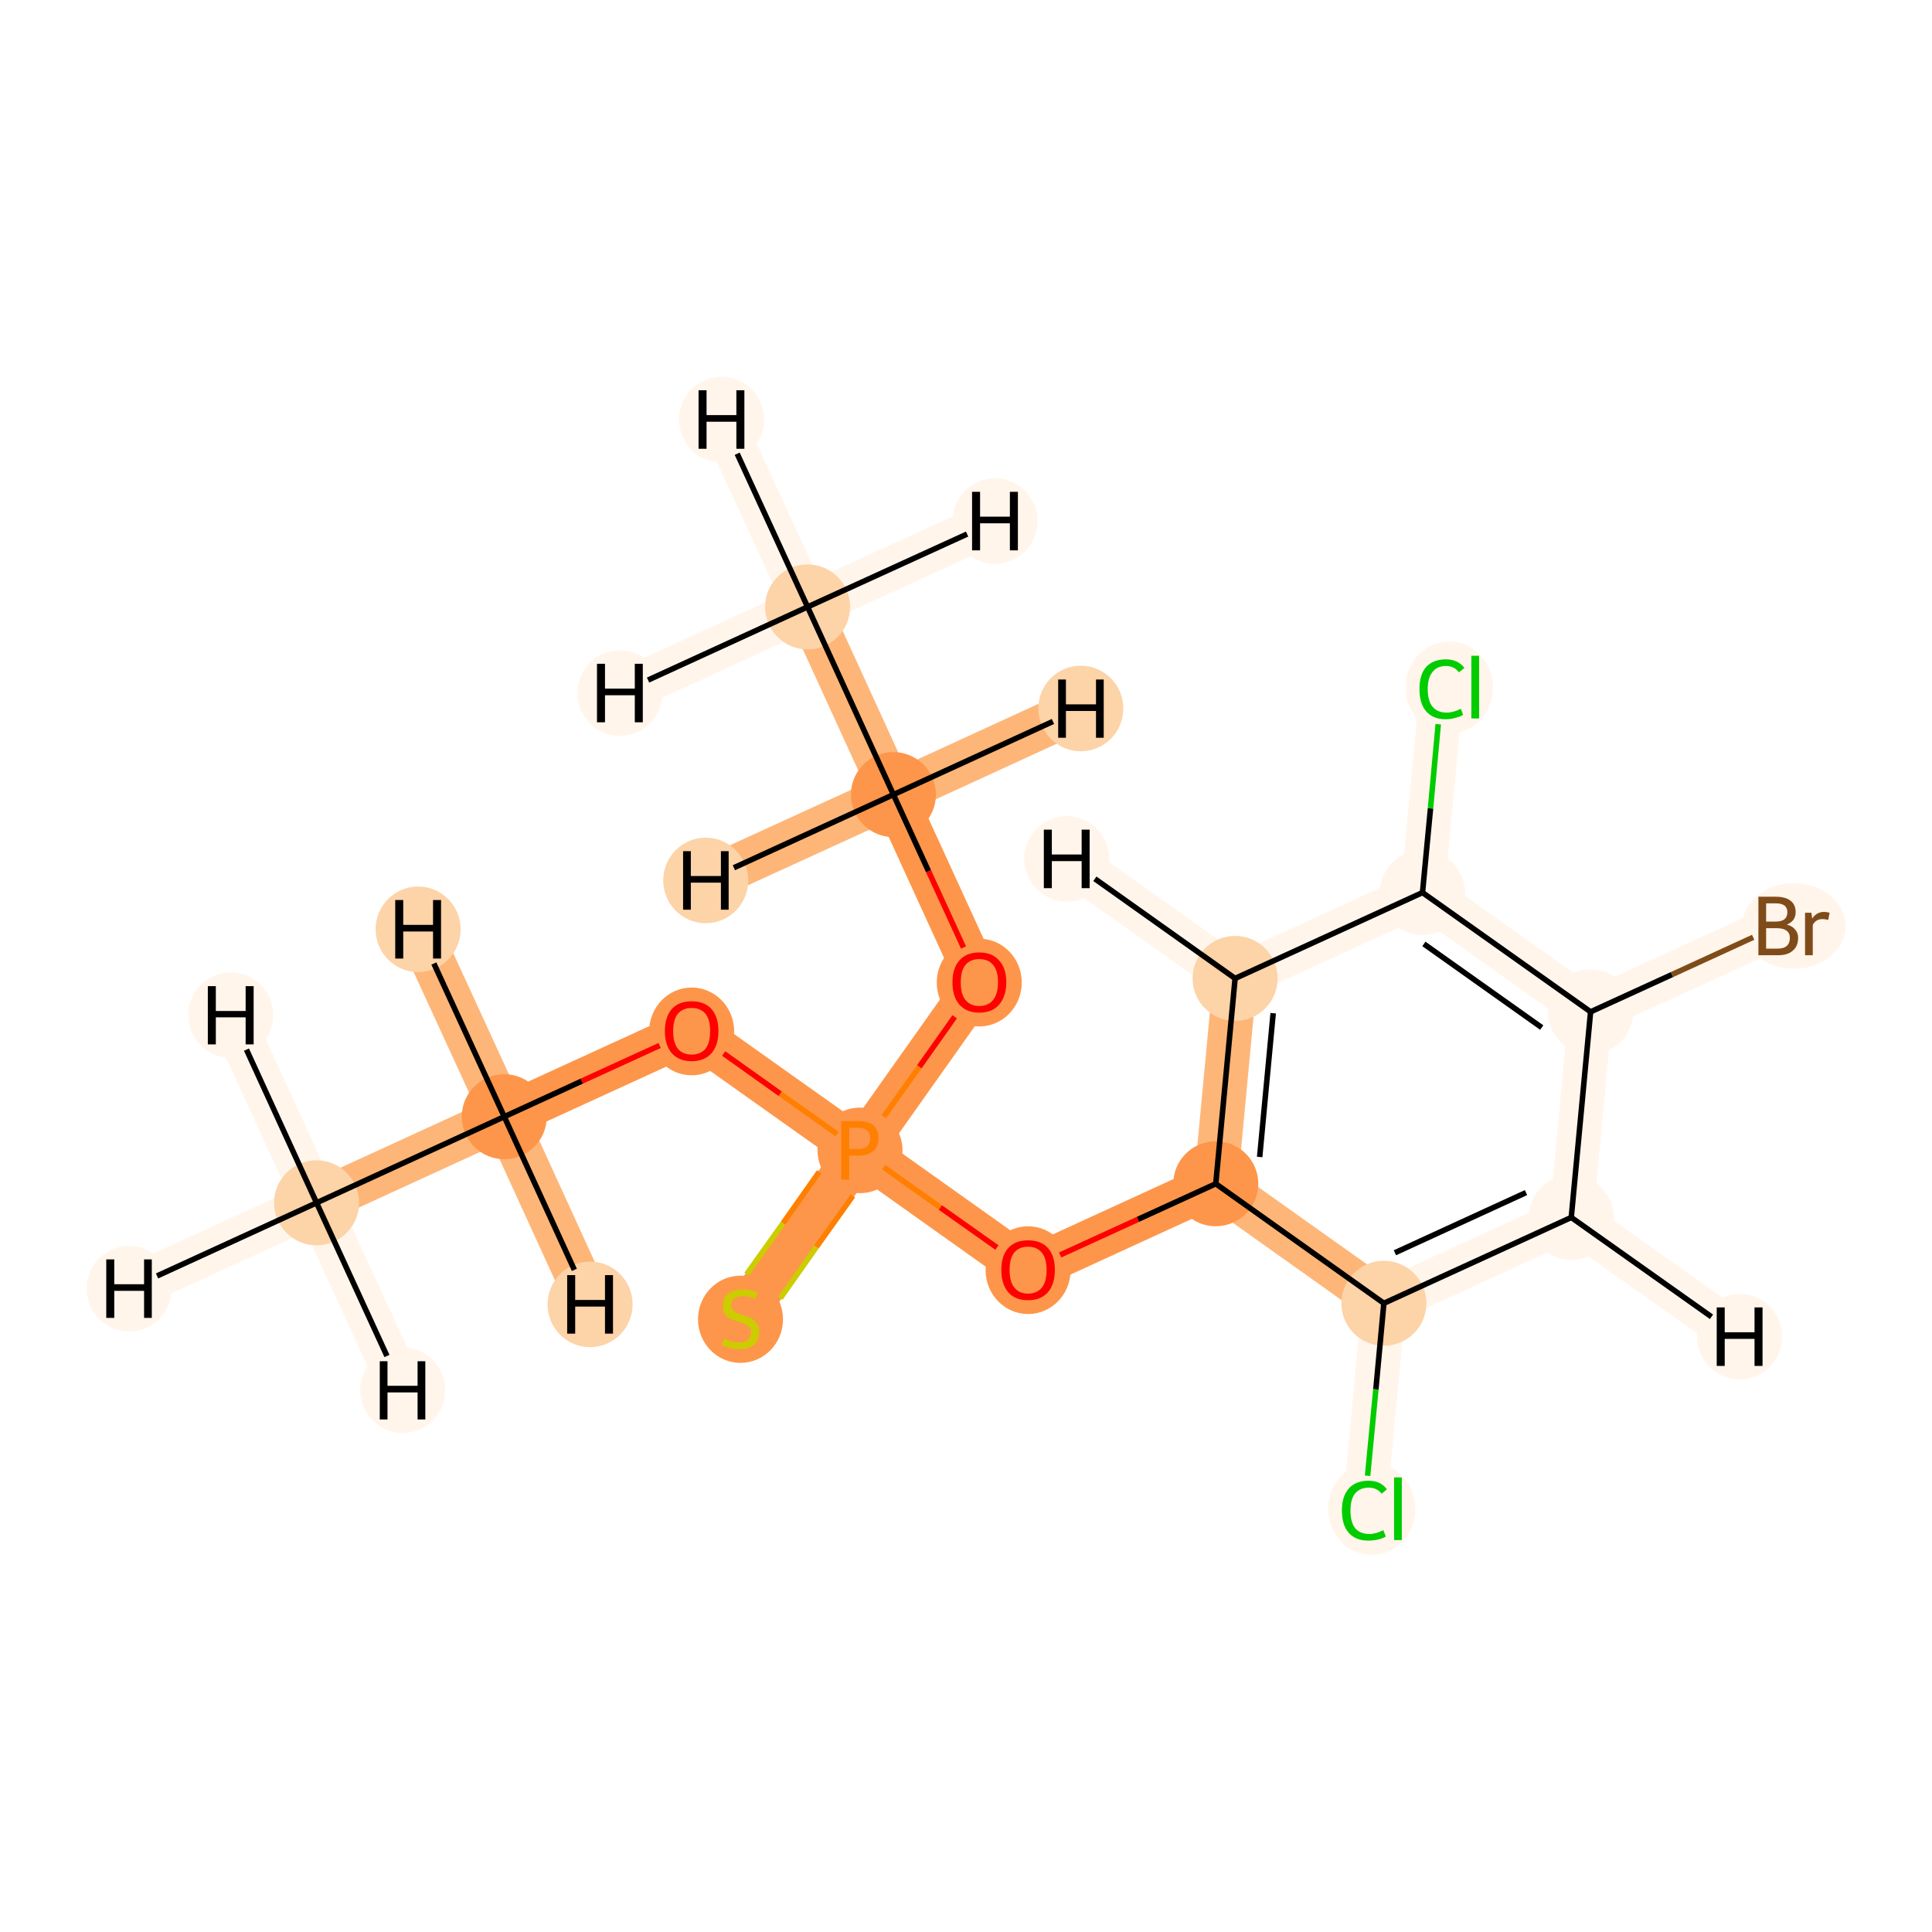 <?xml version='1.0' encoding='iso-8859-1'?>
<svg version='1.1' baseProfile='full'
              xmlns='http://www.w3.org/2000/svg'
                      xmlns:rdkit='http://www.rdkit.org/xml'
                      xmlns:xlink='http://www.w3.org/1999/xlink'
                  xml:space='preserve'
width='700px' height='700px' viewBox='0 0 700 700'>
<!-- END OF HEADER -->
<rect style='opacity:1.0;fill:#FFFFFF;stroke:none' width='700.0' height='700.0' x='0.0' y='0.0'> </rect>
<path d='M 114.7,435.8 L 182.7,404.6' style='fill:none;fill-rule:evenodd;stroke:#FDB678;stroke-width:15.9px;stroke-linecap:butt;stroke-linejoin:miter;stroke-opacity:1' />
<path d='M 114.7,435.8 L 46.8,466.9' style='fill:none;fill-rule:evenodd;stroke:#FFF5EB;stroke-width:15.9px;stroke-linecap:butt;stroke-linejoin:miter;stroke-opacity:1' />
<path d='M 114.7,435.8 L 83.6,367.8' style='fill:none;fill-rule:evenodd;stroke:#FFF5EB;stroke-width:15.9px;stroke-linecap:butt;stroke-linejoin:miter;stroke-opacity:1' />
<path d='M 114.7,435.8 L 145.9,503.7' style='fill:none;fill-rule:evenodd;stroke:#FFF5EB;stroke-width:15.9px;stroke-linecap:butt;stroke-linejoin:miter;stroke-opacity:1' />
<path d='M 182.7,404.6 L 250.6,373.5' style='fill:none;fill-rule:evenodd;stroke:#FD964A;stroke-width:15.9px;stroke-linecap:butt;stroke-linejoin:miter;stroke-opacity:1' />
<path d='M 182.7,404.6 L 213.8,472.6' style='fill:none;fill-rule:evenodd;stroke:#FDB678;stroke-width:15.9px;stroke-linecap:butt;stroke-linejoin:miter;stroke-opacity:1' />
<path d='M 182.7,404.6 L 151.5,336.7' style='fill:none;fill-rule:evenodd;stroke:#FDB678;stroke-width:15.9px;stroke-linecap:butt;stroke-linejoin:miter;stroke-opacity:1' />
<path d='M 250.6,373.5 L 311.6,416.8' style='fill:none;fill-rule:evenodd;stroke:#FD964A;stroke-width:15.9px;stroke-linecap:butt;stroke-linejoin:miter;stroke-opacity:1' />
<path d='M 311.6,416.8 L 268.3,477.7' style='fill:none;fill-rule:evenodd;stroke:#FD964A;stroke-width:15.9px;stroke-linecap:butt;stroke-linejoin:miter;stroke-opacity:1' />
<path d='M 311.6,416.8 L 372.5,460.1' style='fill:none;fill-rule:evenodd;stroke:#FD964A;stroke-width:15.9px;stroke-linecap:butt;stroke-linejoin:miter;stroke-opacity:1' />
<path d='M 311.6,416.8 L 354.8,355.8' style='fill:none;fill-rule:evenodd;stroke:#FD964A;stroke-width:15.9px;stroke-linecap:butt;stroke-linejoin:miter;stroke-opacity:1' />
<path d='M 372.5,460.1 L 440.5,428.9' style='fill:none;fill-rule:evenodd;stroke:#FD964A;stroke-width:15.9px;stroke-linecap:butt;stroke-linejoin:miter;stroke-opacity:1' />
<path d='M 440.5,428.9 L 447.5,354.5' style='fill:none;fill-rule:evenodd;stroke:#FDB678;stroke-width:15.9px;stroke-linecap:butt;stroke-linejoin:miter;stroke-opacity:1' />
<path d='M 440.5,428.9 L 501.4,472.2' style='fill:none;fill-rule:evenodd;stroke:#FDB678;stroke-width:15.9px;stroke-linecap:butt;stroke-linejoin:miter;stroke-opacity:1' />
<path d='M 447.5,354.5 L 515.4,323.4' style='fill:none;fill-rule:evenodd;stroke:#FFF5EB;stroke-width:15.9px;stroke-linecap:butt;stroke-linejoin:miter;stroke-opacity:1' />
<path d='M 447.5,354.5 L 386.5,311.2' style='fill:none;fill-rule:evenodd;stroke:#FFF5EB;stroke-width:15.9px;stroke-linecap:butt;stroke-linejoin:miter;stroke-opacity:1' />
<path d='M 515.4,323.4 L 522.4,248.9' style='fill:none;fill-rule:evenodd;stroke:#FFF5EB;stroke-width:15.9px;stroke-linecap:butt;stroke-linejoin:miter;stroke-opacity:1' />
<path d='M 515.4,323.4 L 576.3,366.6' style='fill:none;fill-rule:evenodd;stroke:#FFF5EB;stroke-width:15.9px;stroke-linecap:butt;stroke-linejoin:miter;stroke-opacity:1' />
<path d='M 576.3,366.6 L 569.3,441.1' style='fill:none;fill-rule:evenodd;stroke:#FFF5EB;stroke-width:15.9px;stroke-linecap:butt;stroke-linejoin:miter;stroke-opacity:1' />
<path d='M 576.3,366.6 L 644.3,335.5' style='fill:none;fill-rule:evenodd;stroke:#FFF5EB;stroke-width:15.9px;stroke-linecap:butt;stroke-linejoin:miter;stroke-opacity:1' />
<path d='M 569.3,441.1 L 501.4,472.2' style='fill:none;fill-rule:evenodd;stroke:#FFF5EB;stroke-width:15.9px;stroke-linecap:butt;stroke-linejoin:miter;stroke-opacity:1' />
<path d='M 569.3,441.1 L 630.3,484.3' style='fill:none;fill-rule:evenodd;stroke:#FFF5EB;stroke-width:15.9px;stroke-linecap:butt;stroke-linejoin:miter;stroke-opacity:1' />
<path d='M 501.4,472.2 L 494.4,546.6' style='fill:none;fill-rule:evenodd;stroke:#FFF5EB;stroke-width:15.9px;stroke-linecap:butt;stroke-linejoin:miter;stroke-opacity:1' />
<path d='M 354.8,355.8 L 323.7,287.9' style='fill:none;fill-rule:evenodd;stroke:#FD964A;stroke-width:15.9px;stroke-linecap:butt;stroke-linejoin:miter;stroke-opacity:1' />
<path d='M 323.7,287.9 L 292.6,219.9' style='fill:none;fill-rule:evenodd;stroke:#FDB678;stroke-width:15.9px;stroke-linecap:butt;stroke-linejoin:miter;stroke-opacity:1' />
<path d='M 323.7,287.9 L 391.6,256.7' style='fill:none;fill-rule:evenodd;stroke:#FDB678;stroke-width:15.9px;stroke-linecap:butt;stroke-linejoin:miter;stroke-opacity:1' />
<path d='M 323.7,287.9 L 255.7,319.0' style='fill:none;fill-rule:evenodd;stroke:#FDB678;stroke-width:15.9px;stroke-linecap:butt;stroke-linejoin:miter;stroke-opacity:1' />
<path d='M 292.6,219.9 L 261.4,152.0' style='fill:none;fill-rule:evenodd;stroke:#FFF5EB;stroke-width:15.9px;stroke-linecap:butt;stroke-linejoin:miter;stroke-opacity:1' />
<path d='M 292.6,219.9 L 224.6,251.1' style='fill:none;fill-rule:evenodd;stroke:#FFF5EB;stroke-width:15.9px;stroke-linecap:butt;stroke-linejoin:miter;stroke-opacity:1' />
<path d='M 292.6,219.9 L 360.5,188.8' style='fill:none;fill-rule:evenodd;stroke:#FFF5EB;stroke-width:15.9px;stroke-linecap:butt;stroke-linejoin:miter;stroke-opacity:1' />
<ellipse cx='114.7' cy='435.8' rx='14.9' ry='14.9'  style='fill:#FDD3A8;fill-rule:evenodd;stroke:#FDD3A8;stroke-width:1.0px;stroke-linecap:butt;stroke-linejoin:miter;stroke-opacity:1' />
<ellipse cx='182.7' cy='404.6' rx='14.9' ry='14.9'  style='fill:#FD964A;fill-rule:evenodd;stroke:#FD964A;stroke-width:1.0px;stroke-linecap:butt;stroke-linejoin:miter;stroke-opacity:1' />
<ellipse cx='250.6' cy='373.7' rx='14.9' ry='15.4'  style='fill:#FD964A;fill-rule:evenodd;stroke:#FD964A;stroke-width:1.0px;stroke-linecap:butt;stroke-linejoin:miter;stroke-opacity:1' />
<ellipse cx='311.6' cy='416.8' rx='14.9' ry='15.0'  style='fill:#FD964A;fill-rule:evenodd;stroke:#FD964A;stroke-width:1.0px;stroke-linecap:butt;stroke-linejoin:miter;stroke-opacity:1' />
<ellipse cx='268.3' cy='478.0' rx='14.9' ry='15.3'  style='fill:#FD964A;fill-rule:evenodd;stroke:#FD964A;stroke-width:1.0px;stroke-linecap:butt;stroke-linejoin:miter;stroke-opacity:1' />
<ellipse cx='372.5' cy='460.2' rx='14.9' ry='15.4'  style='fill:#FD964A;fill-rule:evenodd;stroke:#FD964A;stroke-width:1.0px;stroke-linecap:butt;stroke-linejoin:miter;stroke-opacity:1' />
<ellipse cx='440.5' cy='428.9' rx='14.9' ry='14.9'  style='fill:#FD964A;fill-rule:evenodd;stroke:#FD964A;stroke-width:1.0px;stroke-linecap:butt;stroke-linejoin:miter;stroke-opacity:1' />
<ellipse cx='447.5' cy='354.5' rx='14.9' ry='14.9'  style='fill:#FDD3A8;fill-rule:evenodd;stroke:#FDD3A8;stroke-width:1.0px;stroke-linecap:butt;stroke-linejoin:miter;stroke-opacity:1' />
<ellipse cx='515.4' cy='323.4' rx='14.9' ry='14.9'  style='fill:#FFF5EB;fill-rule:evenodd;stroke:#FFF5EB;stroke-width:1.0px;stroke-linecap:butt;stroke-linejoin:miter;stroke-opacity:1' />
<ellipse cx='525.1' cy='249.1' rx='15.3' ry='16.2'  style='fill:#FFF5EB;fill-rule:evenodd;stroke:#FFF5EB;stroke-width:1.0px;stroke-linecap:butt;stroke-linejoin:miter;stroke-opacity:1' />
<ellipse cx='576.3' cy='366.6' rx='14.9' ry='14.9'  style='fill:#FFF5EB;fill-rule:evenodd;stroke:#FFF5EB;stroke-width:1.0px;stroke-linecap:butt;stroke-linejoin:miter;stroke-opacity:1' />
<ellipse cx='569.3' cy='441.1' rx='14.9' ry='14.9'  style='fill:#FFF5EB;fill-rule:evenodd;stroke:#FFF5EB;stroke-width:1.0px;stroke-linecap:butt;stroke-linejoin:miter;stroke-opacity:1' />
<ellipse cx='501.4' cy='472.2' rx='14.9' ry='14.9'  style='fill:#FDD3A8;fill-rule:evenodd;stroke:#FDD3A8;stroke-width:1.0px;stroke-linecap:butt;stroke-linejoin:miter;stroke-opacity:1' />
<ellipse cx='497.0' cy='546.7' rx='15.3' ry='16.2'  style='fill:#FFF5EB;fill-rule:evenodd;stroke:#FFF5EB;stroke-width:1.0px;stroke-linecap:butt;stroke-linejoin:miter;stroke-opacity:1' />
<ellipse cx='650.0' cy='335.5' rx='18.2' ry='15.0'  style='fill:#FFF5EB;fill-rule:evenodd;stroke:#FFF5EB;stroke-width:1.0px;stroke-linecap:butt;stroke-linejoin:miter;stroke-opacity:1' />
<ellipse cx='354.8' cy='356.0' rx='14.9' ry='15.4'  style='fill:#FD964A;fill-rule:evenodd;stroke:#FD964A;stroke-width:1.0px;stroke-linecap:butt;stroke-linejoin:miter;stroke-opacity:1' />
<ellipse cx='323.7' cy='287.9' rx='14.9' ry='14.9'  style='fill:#FD964A;fill-rule:evenodd;stroke:#FD964A;stroke-width:1.0px;stroke-linecap:butt;stroke-linejoin:miter;stroke-opacity:1' />
<ellipse cx='292.6' cy='219.9' rx='14.9' ry='14.9'  style='fill:#FDD3A8;fill-rule:evenodd;stroke:#FDD3A8;stroke-width:1.0px;stroke-linecap:butt;stroke-linejoin:miter;stroke-opacity:1' />
<ellipse cx='46.8' cy='466.9' rx='14.9' ry='15.0'  style='fill:#FFF5EB;fill-rule:evenodd;stroke:#FFF5EB;stroke-width:1.0px;stroke-linecap:butt;stroke-linejoin:miter;stroke-opacity:1' />
<ellipse cx='83.6' cy='367.8' rx='14.9' ry='15.0'  style='fill:#FFF5EB;fill-rule:evenodd;stroke:#FFF5EB;stroke-width:1.0px;stroke-linecap:butt;stroke-linejoin:miter;stroke-opacity:1' />
<ellipse cx='145.9' cy='503.7' rx='14.9' ry='15.0'  style='fill:#FFF5EB;fill-rule:evenodd;stroke:#FFF5EB;stroke-width:1.0px;stroke-linecap:butt;stroke-linejoin:miter;stroke-opacity:1' />
<ellipse cx='213.8' cy='472.6' rx='14.9' ry='15.0'  style='fill:#FDD3A8;fill-rule:evenodd;stroke:#FDD3A8;stroke-width:1.0px;stroke-linecap:butt;stroke-linejoin:miter;stroke-opacity:1' />
<ellipse cx='151.5' cy='336.7' rx='14.9' ry='15.0'  style='fill:#FDD3A8;fill-rule:evenodd;stroke:#FDD3A8;stroke-width:1.0px;stroke-linecap:butt;stroke-linejoin:miter;stroke-opacity:1' />
<ellipse cx='386.5' cy='311.2' rx='14.9' ry='15.0'  style='fill:#FFF5EB;fill-rule:evenodd;stroke:#FFF5EB;stroke-width:1.0px;stroke-linecap:butt;stroke-linejoin:miter;stroke-opacity:1' />
<ellipse cx='630.3' cy='484.3' rx='14.9' ry='15.0'  style='fill:#FFF5EB;fill-rule:evenodd;stroke:#FFF5EB;stroke-width:1.0px;stroke-linecap:butt;stroke-linejoin:miter;stroke-opacity:1' />
<ellipse cx='391.6' cy='256.7' rx='14.9' ry='15.0'  style='fill:#FDD3A8;fill-rule:evenodd;stroke:#FDD3A8;stroke-width:1.0px;stroke-linecap:butt;stroke-linejoin:miter;stroke-opacity:1' />
<ellipse cx='255.7' cy='319.0' rx='14.9' ry='15.0'  style='fill:#FDD3A8;fill-rule:evenodd;stroke:#FDD3A8;stroke-width:1.0px;stroke-linecap:butt;stroke-linejoin:miter;stroke-opacity:1' />
<ellipse cx='261.4' cy='152.0' rx='14.9' ry='15.0'  style='fill:#FFF5EB;fill-rule:evenodd;stroke:#FFF5EB;stroke-width:1.0px;stroke-linecap:butt;stroke-linejoin:miter;stroke-opacity:1' />
<ellipse cx='224.6' cy='251.1' rx='14.9' ry='15.0'  style='fill:#FFF5EB;fill-rule:evenodd;stroke:#FFF5EB;stroke-width:1.0px;stroke-linecap:butt;stroke-linejoin:miter;stroke-opacity:1' />
<ellipse cx='360.5' cy='188.8' rx='14.9' ry='15.0'  style='fill:#FFF5EB;fill-rule:evenodd;stroke:#FFF5EB;stroke-width:1.0px;stroke-linecap:butt;stroke-linejoin:miter;stroke-opacity:1' />
<path class='bond-0 atom-0 atom-1' d='M 114.7,435.8 L 182.7,404.6' style='fill:none;fill-rule:evenodd;stroke:#000000;stroke-width:2.0px;stroke-linecap:butt;stroke-linejoin:miter;stroke-opacity:1' />
<path class='bond-18 atom-0 atom-18' d='M 114.7,435.8 L 56.9,462.3' style='fill:none;fill-rule:evenodd;stroke:#000000;stroke-width:2.0px;stroke-linecap:butt;stroke-linejoin:miter;stroke-opacity:1' />
<path class='bond-19 atom-0 atom-19' d='M 114.7,435.8 L 89.3,380.3' style='fill:none;fill-rule:evenodd;stroke:#000000;stroke-width:2.0px;stroke-linecap:butt;stroke-linejoin:miter;stroke-opacity:1' />
<path class='bond-20 atom-0 atom-20' d='M 114.7,435.8 L 140.2,491.3' style='fill:none;fill-rule:evenodd;stroke:#000000;stroke-width:2.0px;stroke-linecap:butt;stroke-linejoin:miter;stroke-opacity:1' />
<path class='bond-1 atom-1 atom-2' d='M 182.7,404.6 L 210.8,391.7' style='fill:none;fill-rule:evenodd;stroke:#000000;stroke-width:2.0px;stroke-linecap:butt;stroke-linejoin:miter;stroke-opacity:1' />
<path class='bond-1 atom-1 atom-2' d='M 210.8,391.7 L 239.0,378.8' style='fill:none;fill-rule:evenodd;stroke:#FF0000;stroke-width:2.0px;stroke-linecap:butt;stroke-linejoin:miter;stroke-opacity:1' />
<path class='bond-21 atom-1 atom-21' d='M 182.7,404.6 L 208.1,460.1' style='fill:none;fill-rule:evenodd;stroke:#000000;stroke-width:2.0px;stroke-linecap:butt;stroke-linejoin:miter;stroke-opacity:1' />
<path class='bond-22 atom-1 atom-22' d='M 182.7,404.6 L 157.2,349.1' style='fill:none;fill-rule:evenodd;stroke:#000000;stroke-width:2.0px;stroke-linecap:butt;stroke-linejoin:miter;stroke-opacity:1' />
<path class='bond-2 atom-2 atom-3' d='M 262.2,381.7 L 282.7,396.3' style='fill:none;fill-rule:evenodd;stroke:#FF0000;stroke-width:2.0px;stroke-linecap:butt;stroke-linejoin:miter;stroke-opacity:1' />
<path class='bond-2 atom-2 atom-3' d='M 282.7,396.3 L 303.3,410.9' style='fill:none;fill-rule:evenodd;stroke:#FF7F00;stroke-width:2.0px;stroke-linecap:butt;stroke-linejoin:miter;stroke-opacity:1' />
<path class='bond-3 atom-3 atom-4' d='M 296.8,424.6 L 283.7,443.2' style='fill:none;fill-rule:evenodd;stroke:#FF7F00;stroke-width:2.0px;stroke-linecap:butt;stroke-linejoin:miter;stroke-opacity:1' />
<path class='bond-3 atom-3 atom-4' d='M 283.7,443.2 L 270.5,461.7' style='fill:none;fill-rule:evenodd;stroke:#CCCC00;stroke-width:2.0px;stroke-linecap:butt;stroke-linejoin:miter;stroke-opacity:1' />
<path class='bond-3 atom-3 atom-4' d='M 309.0,433.3 L 295.8,451.8' style='fill:none;fill-rule:evenodd;stroke:#FF7F00;stroke-width:2.0px;stroke-linecap:butt;stroke-linejoin:miter;stroke-opacity:1' />
<path class='bond-3 atom-3 atom-4' d='M 295.8,451.8 L 282.7,470.4' style='fill:none;fill-rule:evenodd;stroke:#CCCC00;stroke-width:2.0px;stroke-linecap:butt;stroke-linejoin:miter;stroke-opacity:1' />
<path class='bond-4 atom-3 atom-5' d='M 320.2,422.9 L 340.7,437.5' style='fill:none;fill-rule:evenodd;stroke:#FF7F00;stroke-width:2.0px;stroke-linecap:butt;stroke-linejoin:miter;stroke-opacity:1' />
<path class='bond-4 atom-3 atom-5' d='M 340.7,437.5 L 361.2,452.0' style='fill:none;fill-rule:evenodd;stroke:#FF0000;stroke-width:2.0px;stroke-linecap:butt;stroke-linejoin:miter;stroke-opacity:1' />
<path class='bond-14 atom-3 atom-15' d='M 320.2,404.6 L 333.1,386.5' style='fill:none;fill-rule:evenodd;stroke:#FF7F00;stroke-width:2.0px;stroke-linecap:butt;stroke-linejoin:miter;stroke-opacity:1' />
<path class='bond-14 atom-3 atom-15' d='M 333.1,386.5 L 345.9,368.4' style='fill:none;fill-rule:evenodd;stroke:#FF0000;stroke-width:2.0px;stroke-linecap:butt;stroke-linejoin:miter;stroke-opacity:1' />
<path class='bond-5 atom-5 atom-6' d='M 384.1,454.7 L 412.3,441.8' style='fill:none;fill-rule:evenodd;stroke:#FF0000;stroke-width:2.0px;stroke-linecap:butt;stroke-linejoin:miter;stroke-opacity:1' />
<path class='bond-5 atom-5 atom-6' d='M 412.3,441.8 L 440.5,428.9' style='fill:none;fill-rule:evenodd;stroke:#000000;stroke-width:2.0px;stroke-linecap:butt;stroke-linejoin:miter;stroke-opacity:1' />
<path class='bond-6 atom-6 atom-7' d='M 440.5,428.9 L 447.5,354.5' style='fill:none;fill-rule:evenodd;stroke:#000000;stroke-width:2.0px;stroke-linecap:butt;stroke-linejoin:miter;stroke-opacity:1' />
<path class='bond-6 atom-6 atom-7' d='M 456.4,419.2 L 461.3,367.1' style='fill:none;fill-rule:evenodd;stroke:#000000;stroke-width:2.0px;stroke-linecap:butt;stroke-linejoin:miter;stroke-opacity:1' />
<path class='bond-17 atom-12 atom-6' d='M 501.4,472.2 L 440.5,428.9' style='fill:none;fill-rule:evenodd;stroke:#000000;stroke-width:2.0px;stroke-linecap:butt;stroke-linejoin:miter;stroke-opacity:1' />
<path class='bond-7 atom-7 atom-8' d='M 447.5,354.5 L 515.4,323.4' style='fill:none;fill-rule:evenodd;stroke:#000000;stroke-width:2.0px;stroke-linecap:butt;stroke-linejoin:miter;stroke-opacity:1' />
<path class='bond-23 atom-7 atom-23' d='M 447.5,354.5 L 396.7,318.4' style='fill:none;fill-rule:evenodd;stroke:#000000;stroke-width:2.0px;stroke-linecap:butt;stroke-linejoin:miter;stroke-opacity:1' />
<path class='bond-8 atom-8 atom-9' d='M 515.4,323.4 L 518.3,292.9' style='fill:none;fill-rule:evenodd;stroke:#000000;stroke-width:2.0px;stroke-linecap:butt;stroke-linejoin:miter;stroke-opacity:1' />
<path class='bond-8 atom-8 atom-9' d='M 518.3,292.9 L 521.1,262.4' style='fill:none;fill-rule:evenodd;stroke:#00CC00;stroke-width:2.0px;stroke-linecap:butt;stroke-linejoin:miter;stroke-opacity:1' />
<path class='bond-9 atom-8 atom-10' d='M 515.4,323.4 L 576.3,366.6' style='fill:none;fill-rule:evenodd;stroke:#000000;stroke-width:2.0px;stroke-linecap:butt;stroke-linejoin:miter;stroke-opacity:1' />
<path class='bond-9 atom-8 atom-10' d='M 515.9,342.0 L 558.6,372.3' style='fill:none;fill-rule:evenodd;stroke:#000000;stroke-width:2.0px;stroke-linecap:butt;stroke-linejoin:miter;stroke-opacity:1' />
<path class='bond-10 atom-10 atom-11' d='M 576.3,366.6 L 569.3,441.1' style='fill:none;fill-rule:evenodd;stroke:#000000;stroke-width:2.0px;stroke-linecap:butt;stroke-linejoin:miter;stroke-opacity:1' />
<path class='bond-13 atom-10 atom-14' d='M 576.3,366.6 L 605.8,353.1' style='fill:none;fill-rule:evenodd;stroke:#000000;stroke-width:2.0px;stroke-linecap:butt;stroke-linejoin:miter;stroke-opacity:1' />
<path class='bond-13 atom-10 atom-14' d='M 605.8,353.1 L 635.2,339.6' style='fill:none;fill-rule:evenodd;stroke:#7F4C19;stroke-width:2.0px;stroke-linecap:butt;stroke-linejoin:miter;stroke-opacity:1' />
<path class='bond-11 atom-11 atom-12' d='M 569.3,441.1 L 501.4,472.2' style='fill:none;fill-rule:evenodd;stroke:#000000;stroke-width:2.0px;stroke-linecap:butt;stroke-linejoin:miter;stroke-opacity:1' />
<path class='bond-11 atom-11 atom-12' d='M 552.9,432.1 L 505.4,453.9' style='fill:none;fill-rule:evenodd;stroke:#000000;stroke-width:2.0px;stroke-linecap:butt;stroke-linejoin:miter;stroke-opacity:1' />
<path class='bond-24 atom-11 atom-24' d='M 569.3,441.1 L 620.1,477.1' style='fill:none;fill-rule:evenodd;stroke:#000000;stroke-width:2.0px;stroke-linecap:butt;stroke-linejoin:miter;stroke-opacity:1' />
<path class='bond-12 atom-12 atom-13' d='M 501.4,472.2 L 498.5,503.4' style='fill:none;fill-rule:evenodd;stroke:#000000;stroke-width:2.0px;stroke-linecap:butt;stroke-linejoin:miter;stroke-opacity:1' />
<path class='bond-12 atom-12 atom-13' d='M 498.5,503.4 L 495.5,534.7' style='fill:none;fill-rule:evenodd;stroke:#00CC00;stroke-width:2.0px;stroke-linecap:butt;stroke-linejoin:miter;stroke-opacity:1' />
<path class='bond-15 atom-15 atom-16' d='M 349.1,343.3 L 336.4,315.6' style='fill:none;fill-rule:evenodd;stroke:#FF0000;stroke-width:2.0px;stroke-linecap:butt;stroke-linejoin:miter;stroke-opacity:1' />
<path class='bond-15 atom-15 atom-16' d='M 336.4,315.6 L 323.7,287.9' style='fill:none;fill-rule:evenodd;stroke:#000000;stroke-width:2.0px;stroke-linecap:butt;stroke-linejoin:miter;stroke-opacity:1' />
<path class='bond-16 atom-16 atom-17' d='M 323.7,287.9 L 292.6,219.9' style='fill:none;fill-rule:evenodd;stroke:#000000;stroke-width:2.0px;stroke-linecap:butt;stroke-linejoin:miter;stroke-opacity:1' />
<path class='bond-25 atom-16 atom-25' d='M 323.7,287.9 L 381.5,261.4' style='fill:none;fill-rule:evenodd;stroke:#000000;stroke-width:2.0px;stroke-linecap:butt;stroke-linejoin:miter;stroke-opacity:1' />
<path class='bond-26 atom-16 atom-26' d='M 323.7,287.9 L 265.9,314.4' style='fill:none;fill-rule:evenodd;stroke:#000000;stroke-width:2.0px;stroke-linecap:butt;stroke-linejoin:miter;stroke-opacity:1' />
<path class='bond-27 atom-17 atom-27' d='M 292.6,219.9 L 267.1,164.4' style='fill:none;fill-rule:evenodd;stroke:#000000;stroke-width:2.0px;stroke-linecap:butt;stroke-linejoin:miter;stroke-opacity:1' />
<path class='bond-28 atom-17 atom-28' d='M 292.6,219.9 L 234.8,246.4' style='fill:none;fill-rule:evenodd;stroke:#000000;stroke-width:2.0px;stroke-linecap:butt;stroke-linejoin:miter;stroke-opacity:1' />
<path class='bond-29 atom-17 atom-29' d='M 292.6,219.9 L 350.4,193.5' style='fill:none;fill-rule:evenodd;stroke:#000000;stroke-width:2.0px;stroke-linecap:butt;stroke-linejoin:miter;stroke-opacity:1' />
<path  class='atom-2' d='M 240.9 373.6
Q 240.9 368.5, 243.4 365.6
Q 245.9 362.8, 250.6 362.8
Q 255.3 362.8, 257.8 365.6
Q 260.3 368.5, 260.3 373.6
Q 260.3 378.7, 257.8 381.6
Q 255.2 384.5, 250.6 384.5
Q 246.0 384.5, 243.4 381.6
Q 240.9 378.7, 240.9 373.6
M 250.6 382.1
Q 253.8 382.1, 255.6 380.0
Q 257.3 377.8, 257.3 373.6
Q 257.3 369.4, 255.6 367.3
Q 253.8 365.2, 250.6 365.2
Q 247.4 365.2, 245.6 367.3
Q 243.9 369.4, 243.9 373.6
Q 243.9 377.8, 245.6 380.0
Q 247.4 382.1, 250.6 382.1
' fill='#FF0000'/>
<path  class='atom-3' d='M 311.0 406.2
Q 314.7 406.2, 316.5 407.8
Q 318.3 409.5, 318.3 412.4
Q 318.3 415.3, 316.4 417.0
Q 314.6 418.7, 311.0 418.7
L 307.7 418.7
L 307.7 427.4
L 304.8 427.4
L 304.8 406.2
L 311.0 406.2
M 311.0 416.3
Q 313.1 416.3, 314.2 415.3
Q 315.3 414.3, 315.3 412.4
Q 315.3 410.5, 314.2 409.6
Q 313.1 408.6, 311.0 408.6
L 307.7 408.6
L 307.7 416.3
L 311.0 416.3
' fill='#FF7F00'/>
<path  class='atom-4' d='M 262.3 485.0
Q 262.5 485.1, 263.5 485.5
Q 264.5 485.9, 265.6 486.2
Q 266.7 486.4, 267.8 486.4
Q 269.8 486.4, 270.9 485.5
Q 272.1 484.5, 272.1 482.8
Q 272.1 481.6, 271.5 480.9
Q 270.9 480.2, 270.0 479.8
Q 269.1 479.4, 267.7 478.9
Q 265.8 478.4, 264.6 477.8
Q 263.5 477.3, 262.7 476.2
Q 261.9 475.0, 261.9 473.1
Q 261.9 470.5, 263.7 468.8
Q 265.6 467.2, 269.1 467.2
Q 271.6 467.2, 274.4 468.3
L 273.7 470.6
Q 271.2 469.6, 269.2 469.6
Q 267.2 469.6, 266.0 470.5
Q 264.9 471.3, 264.9 472.8
Q 264.9 473.9, 265.5 474.6
Q 266.1 475.3, 266.9 475.7
Q 267.8 476.0, 269.2 476.5
Q 271.2 477.1, 272.3 477.7
Q 273.4 478.3, 274.2 479.5
Q 275.1 480.7, 275.1 482.8
Q 275.1 485.7, 273.1 487.3
Q 271.2 488.8, 267.9 488.8
Q 266.0 488.8, 264.6 488.4
Q 263.2 488.0, 261.5 487.4
L 262.3 485.0
' fill='#CCCC00'/>
<path  class='atom-5' d='M 362.8 460.1
Q 362.8 455.0, 365.3 452.2
Q 367.8 449.4, 372.5 449.4
Q 377.2 449.4, 379.7 452.2
Q 382.2 455.0, 382.2 460.1
Q 382.2 465.3, 379.7 468.2
Q 377.1 471.1, 372.5 471.1
Q 367.8 471.1, 365.3 468.2
Q 362.8 465.3, 362.8 460.1
M 372.5 468.7
Q 375.7 468.7, 377.5 466.5
Q 379.2 464.4, 379.2 460.1
Q 379.2 456.0, 377.5 453.9
Q 375.7 451.7, 372.5 451.7
Q 369.3 451.7, 367.5 453.8
Q 365.8 455.9, 365.8 460.1
Q 365.8 464.4, 367.5 466.5
Q 369.3 468.7, 372.5 468.7
' fill='#FF0000'/>
<path  class='atom-9' d='M 514.3 249.7
Q 514.3 244.4, 516.7 241.7
Q 519.2 238.9, 523.9 238.9
Q 528.2 238.9, 530.6 242.0
L 528.6 243.6
Q 526.9 241.3, 523.9 241.3
Q 520.7 241.3, 519.0 243.5
Q 517.3 245.6, 517.3 249.7
Q 517.3 253.9, 519.0 256.0
Q 520.8 258.2, 524.2 258.2
Q 526.5 258.2, 529.3 256.8
L 530.1 259.0
Q 529.0 259.7, 527.3 260.1
Q 525.6 260.6, 523.8 260.6
Q 519.2 260.6, 516.7 257.7
Q 514.3 254.9, 514.3 249.7
' fill='#00CC00'/>
<path  class='atom-9' d='M 533.1 237.6
L 535.9 237.6
L 535.9 260.3
L 533.1 260.3
L 533.1 237.6
' fill='#00CC00'/>
<path  class='atom-13' d='M 486.2 547.3
Q 486.2 542.1, 488.7 539.3
Q 491.2 536.5, 495.9 536.5
Q 500.2 536.5, 502.5 539.6
L 500.6 541.2
Q 498.9 539.0, 495.9 539.0
Q 492.7 539.0, 490.9 541.2
Q 489.3 543.3, 489.3 547.3
Q 489.3 551.5, 491.0 553.7
Q 492.8 555.8, 496.2 555.8
Q 498.5 555.8, 501.2 554.4
L 502.1 556.7
Q 501.0 557.4, 499.3 557.8
Q 497.6 558.2, 495.8 558.2
Q 491.2 558.2, 488.7 555.4
Q 486.2 552.6, 486.2 547.3
' fill='#00CC00'/>
<path  class='atom-13' d='M 505.1 535.3
L 507.9 535.3
L 507.9 558.0
L 505.1 558.0
L 505.1 535.3
' fill='#00CC00'/>
<path  class='atom-14' d='M 647.4 335.0
Q 649.4 335.5, 650.4 336.8
Q 651.5 338.0, 651.5 339.8
Q 651.5 342.8, 649.6 344.4
Q 647.8 346.1, 644.2 346.1
L 637.1 346.1
L 637.1 324.9
L 643.4 324.9
Q 647.0 324.9, 648.8 326.4
Q 650.6 327.8, 650.6 330.5
Q 650.6 333.7, 647.4 335.0
M 639.9 327.3
L 639.9 333.9
L 643.4 333.9
Q 645.4 333.9, 646.5 333.1
Q 647.6 332.2, 647.6 330.5
Q 647.6 327.3, 643.4 327.3
L 639.9 327.3
M 644.2 343.7
Q 646.3 343.7, 647.4 342.7
Q 648.5 341.7, 648.5 339.8
Q 648.5 338.1, 647.3 337.2
Q 646.1 336.3, 643.8 336.3
L 639.9 336.3
L 639.9 343.7
L 644.2 343.7
' fill='#7F4C19'/>
<path  class='atom-14' d='M 656.3 330.7
L 656.6 332.8
Q 658.2 330.4, 660.9 330.4
Q 661.7 330.4, 662.9 330.7
L 662.4 333.3
Q 661.1 333.0, 660.4 333.0
Q 659.1 333.0, 658.3 333.5
Q 657.5 333.9, 656.8 335.1
L 656.8 346.1
L 654.0 346.1
L 654.0 330.7
L 656.3 330.7
' fill='#7F4C19'/>
<path  class='atom-15' d='M 345.1 355.9
Q 345.1 350.8, 347.6 348.0
Q 350.1 345.1, 354.8 345.1
Q 359.5 345.1, 362.0 348.0
Q 364.6 350.8, 364.6 355.9
Q 364.6 361.0, 362.0 364.0
Q 359.5 366.9, 354.8 366.9
Q 350.2 366.9, 347.6 364.0
Q 345.1 361.1, 345.1 355.9
M 354.8 364.5
Q 358.1 364.5, 359.8 362.3
Q 361.6 360.1, 361.6 355.9
Q 361.6 351.7, 359.8 349.6
Q 358.1 347.5, 354.8 347.5
Q 351.6 347.5, 349.8 349.6
Q 348.1 351.7, 348.1 355.9
Q 348.1 360.2, 349.8 362.3
Q 351.6 364.5, 354.8 364.5
' fill='#FF0000'/>
<path  class='atom-18' d='M 38.5 456.3
L 41.4 456.3
L 41.4 465.3
L 52.2 465.3
L 52.2 456.3
L 55.0 456.3
L 55.0 477.5
L 52.2 477.5
L 52.2 467.7
L 41.4 467.7
L 41.4 477.5
L 38.5 477.5
L 38.5 456.3
' fill='#000000'/>
<path  class='atom-19' d='M 75.3 357.3
L 78.2 357.3
L 78.2 366.3
L 89.0 366.3
L 89.0 357.3
L 91.9 357.3
L 91.9 378.4
L 89.0 378.4
L 89.0 368.6
L 78.2 368.6
L 78.2 378.4
L 75.3 378.4
L 75.3 357.3
' fill='#000000'/>
<path  class='atom-20' d='M 137.6 493.2
L 140.4 493.2
L 140.4 502.1
L 151.3 502.1
L 151.3 493.2
L 154.1 493.2
L 154.1 514.3
L 151.3 514.3
L 151.3 504.5
L 140.4 504.5
L 140.4 514.3
L 137.6 514.3
L 137.6 493.2
' fill='#000000'/>
<path  class='atom-21' d='M 205.5 462.0
L 208.4 462.0
L 208.4 471.0
L 219.2 471.0
L 219.2 462.0
L 222.1 462.0
L 222.1 483.2
L 219.2 483.2
L 219.2 473.4
L 208.4 473.4
L 208.4 483.2
L 205.5 483.2
L 205.5 462.0
' fill='#000000'/>
<path  class='atom-22' d='M 143.2 326.1
L 146.1 326.1
L 146.1 335.1
L 156.9 335.1
L 156.9 326.1
L 159.8 326.1
L 159.8 347.3
L 156.9 347.3
L 156.9 337.5
L 146.1 337.5
L 146.1 347.3
L 143.2 347.3
L 143.2 326.1
' fill='#000000'/>
<path  class='atom-23' d='M 378.2 300.6
L 381.1 300.6
L 381.1 309.6
L 391.9 309.6
L 391.9 300.6
L 394.8 300.6
L 394.8 321.8
L 391.9 321.8
L 391.9 312.0
L 381.1 312.0
L 381.1 321.8
L 378.2 321.8
L 378.2 300.6
' fill='#000000'/>
<path  class='atom-24' d='M 622.0 473.7
L 624.9 473.7
L 624.9 482.7
L 635.7 482.7
L 635.7 473.7
L 638.6 473.7
L 638.6 494.9
L 635.7 494.9
L 635.7 485.1
L 624.9 485.1
L 624.9 494.9
L 622.0 494.9
L 622.0 473.7
' fill='#000000'/>
<path  class='atom-25' d='M 383.4 246.2
L 386.2 246.2
L 386.2 255.2
L 397.1 255.2
L 397.1 246.2
L 399.9 246.2
L 399.9 267.3
L 397.1 267.3
L 397.1 257.6
L 386.2 257.6
L 386.2 267.3
L 383.4 267.3
L 383.4 246.2
' fill='#000000'/>
<path  class='atom-26' d='M 247.5 308.4
L 250.3 308.4
L 250.3 317.4
L 261.2 317.4
L 261.2 308.4
L 264.0 308.4
L 264.0 329.6
L 261.2 329.6
L 261.2 319.8
L 250.3 319.8
L 250.3 329.6
L 247.5 329.6
L 247.5 308.4
' fill='#000000'/>
<path  class='atom-27' d='M 253.1 141.4
L 256.0 141.4
L 256.0 150.4
L 266.8 150.4
L 266.8 141.4
L 269.7 141.4
L 269.7 162.6
L 266.8 162.6
L 266.8 152.8
L 256.0 152.8
L 256.0 162.6
L 253.1 162.6
L 253.1 141.4
' fill='#000000'/>
<path  class='atom-28' d='M 216.3 240.5
L 219.2 240.5
L 219.2 249.5
L 230.0 249.5
L 230.0 240.5
L 232.9 240.5
L 232.9 261.7
L 230.0 261.7
L 230.0 251.9
L 219.2 251.9
L 219.2 261.7
L 216.3 261.7
L 216.3 240.5
' fill='#000000'/>
<path  class='atom-29' d='M 352.2 178.2
L 355.1 178.2
L 355.1 187.2
L 365.9 187.2
L 365.9 178.2
L 368.8 178.2
L 368.8 199.4
L 365.9 199.4
L 365.9 189.6
L 355.1 189.6
L 355.1 199.4
L 352.2 199.4
L 352.2 178.2
' fill='#000000'/>
</svg>
